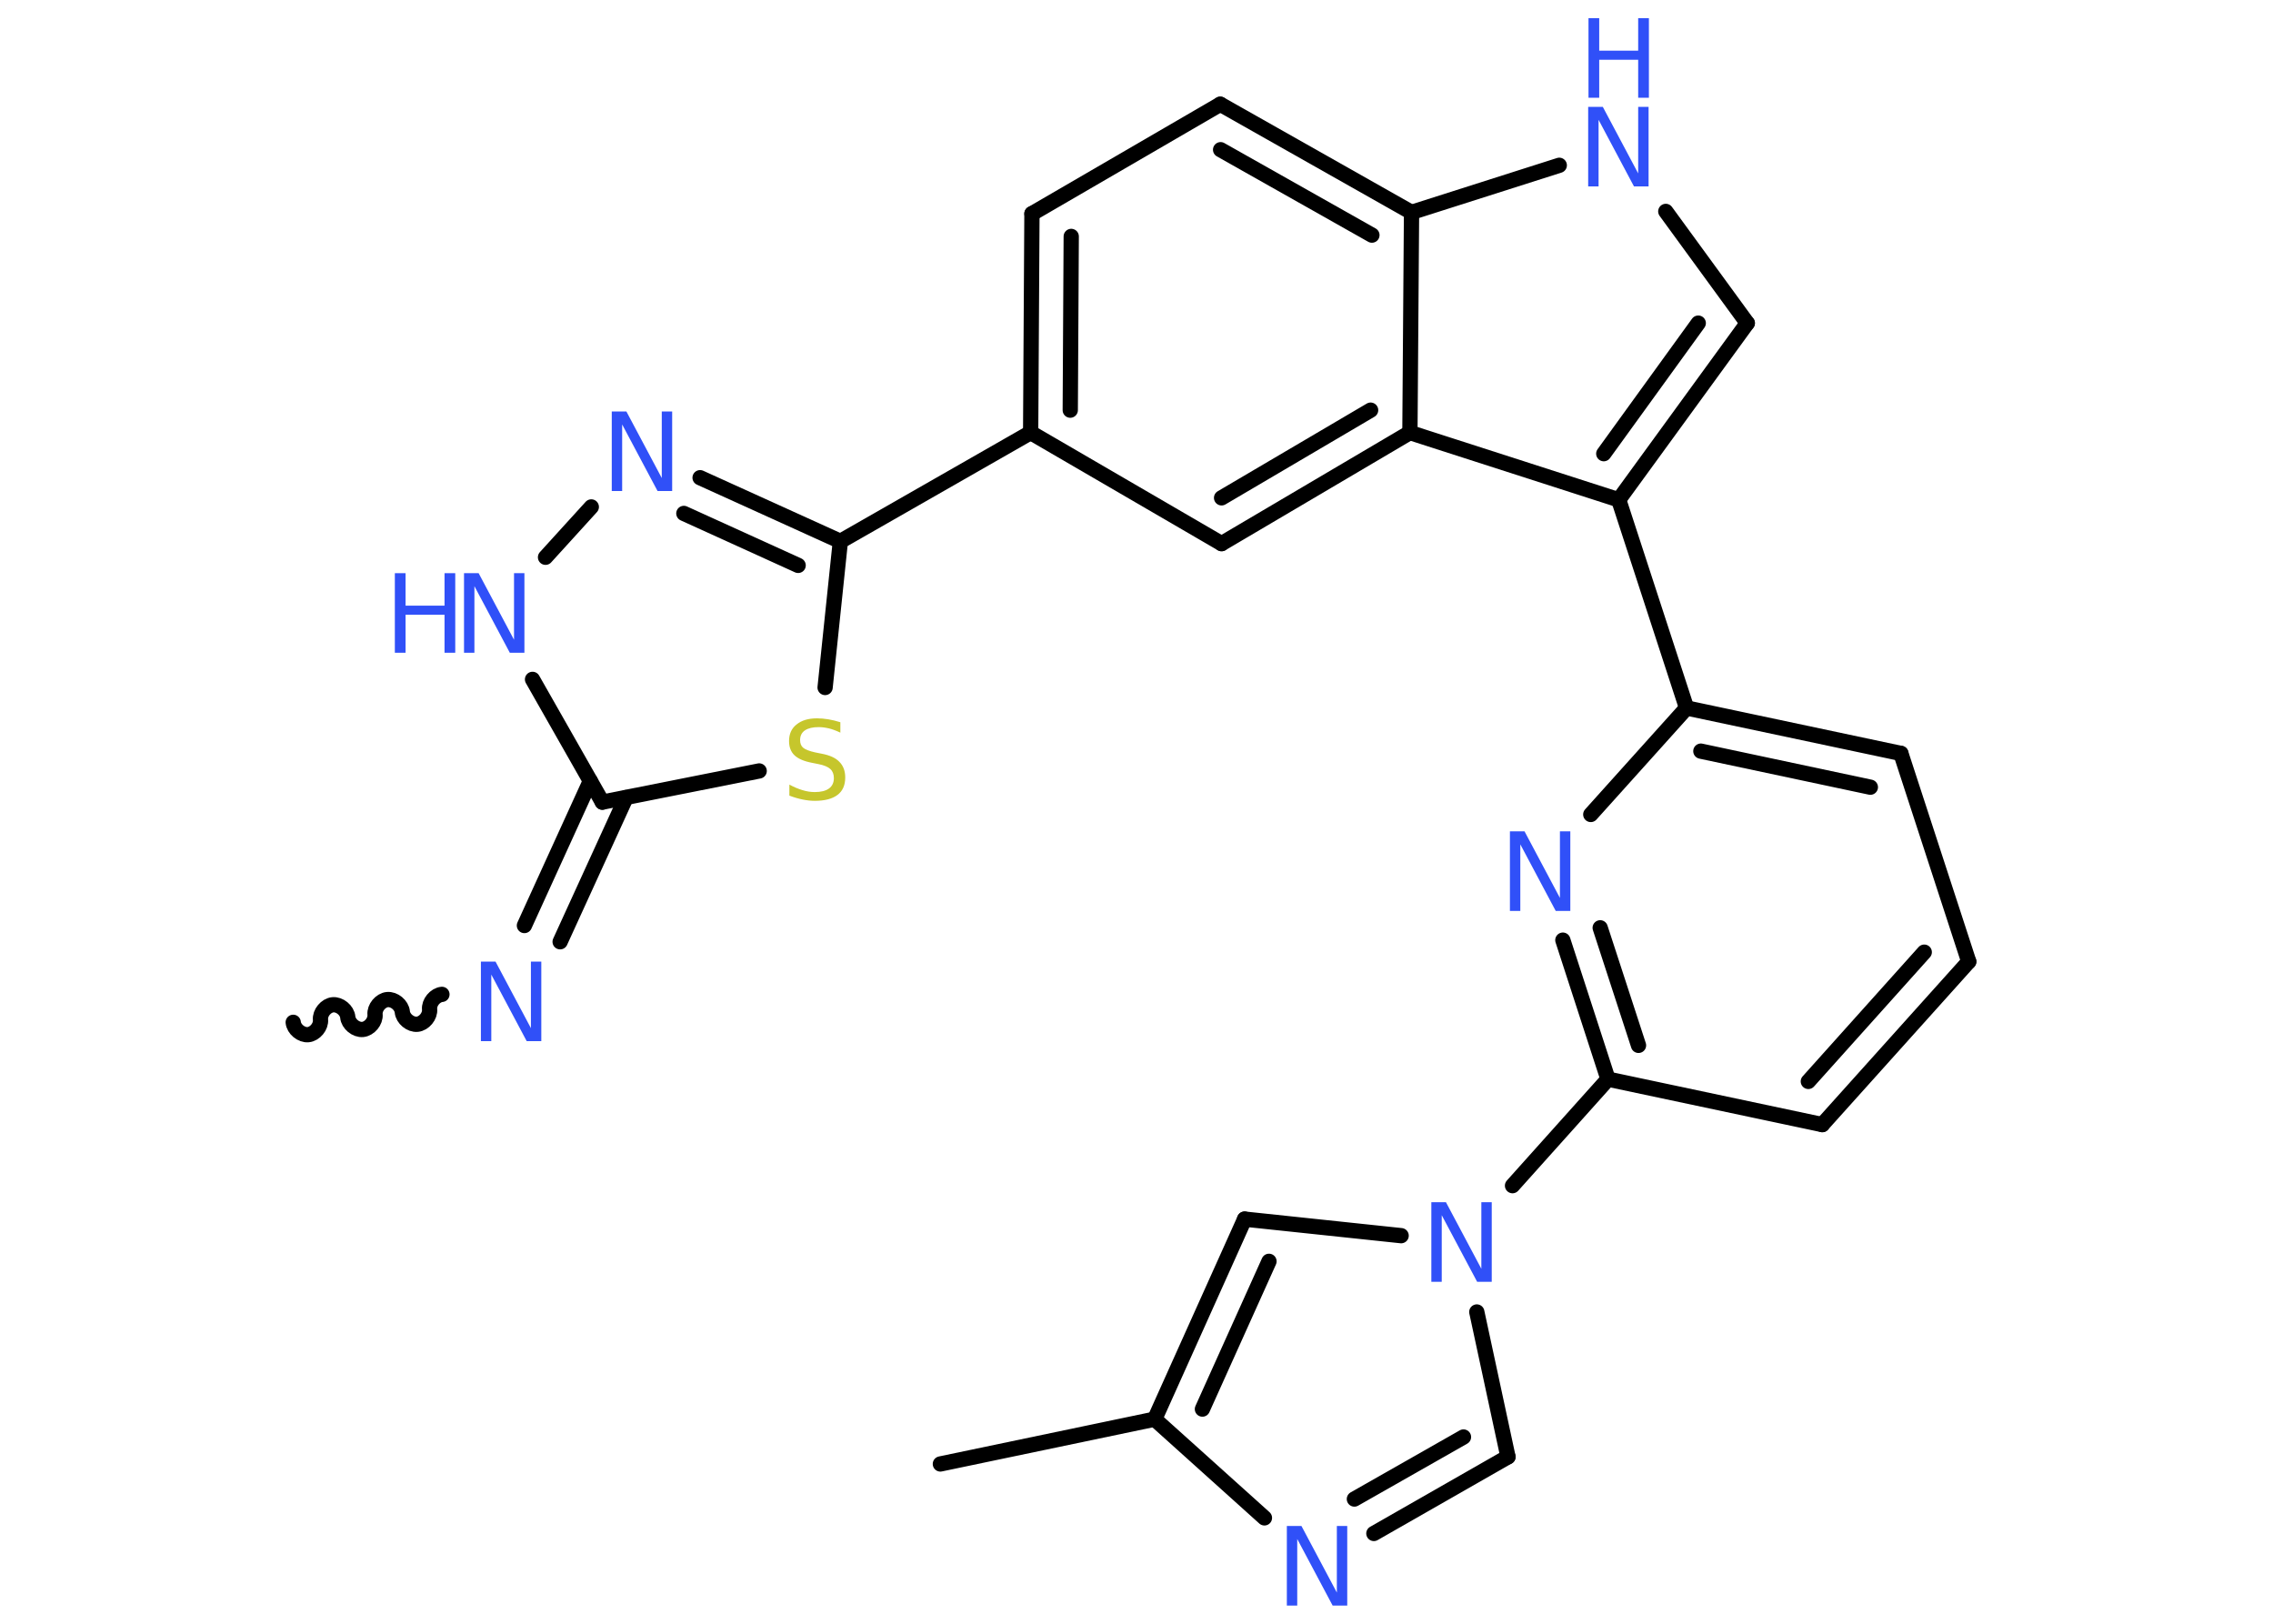 <?xml version='1.0' encoding='UTF-8'?>
<!DOCTYPE svg PUBLIC "-//W3C//DTD SVG 1.1//EN" "http://www.w3.org/Graphics/SVG/1.1/DTD/svg11.dtd">
<svg version='1.2' xmlns='http://www.w3.org/2000/svg' xmlns:xlink='http://www.w3.org/1999/xlink' width='70.0mm' height='50.0mm' viewBox='0 0 70.0 50.0'>
  <desc>Generated by the Chemistry Development Kit (http://github.com/cdk)</desc>
  <g stroke-linecap='round' stroke-linejoin='round' stroke='#000000' stroke-width='.47' fill='#3050F8'>
    <rect x='.0' y='.0' width='70.0' height='50.0' fill='#FFFFFF' stroke='none'/>
    <g id='mol1' class='mol'>
      <path id='mol1bnd1' class='bond' d='M13.61 30.62c-.21 .02 -.4 .25 -.38 .46c.02 .21 -.17 .44 -.38 .46c-.21 .02 -.44 -.17 -.46 -.38c-.02 -.21 -.25 -.4 -.46 -.38c-.21 .02 -.4 .25 -.38 .46c.02 .21 -.17 .44 -.38 .46c-.21 .02 -.44 -.17 -.46 -.38c-.02 -.21 -.25 -.4 -.46 -.38c-.21 .02 -.4 .25 -.38 .46c.02 .21 -.17 .44 -.38 .46c-.21 .02 -.44 -.17 -.46 -.38' fill='none' stroke='#000000' stroke-width='.47'/>
      <g id='mol1bnd2' class='bond'>
        <line x1='16.15' y1='28.5' x2='18.18' y2='24.05'/>
        <line x1='17.25' y1='29.0' x2='19.28' y2='24.56'/>
      </g>
      <line id='mol1bnd3' class='bond' x1='18.55' y1='24.7' x2='16.4' y2='20.92'/>
      <line id='mol1bnd4' class='bond' x1='16.8' y1='17.16' x2='18.21' y2='15.61'/>
      <g id='mol1bnd5' class='bond'>
        <line x1='25.88' y1='16.67' x2='21.56' y2='14.71'/>
        <line x1='24.58' y1='17.41' x2='21.06' y2='15.81'/>
      </g>
      <line id='mol1bnd6' class='bond' x1='25.88' y1='16.67' x2='31.74' y2='13.32'/>
      <g id='mol1bnd7' class='bond'>
        <line x1='31.78' y1='6.58' x2='31.74' y2='13.32'/>
        <line x1='32.99' y1='7.28' x2='32.96' y2='12.63'/>
      </g>
      <line id='mol1bnd8' class='bond' x1='31.78' y1='6.58' x2='37.58' y2='3.21'/>
      <g id='mol1bnd9' class='bond'>
        <line x1='43.47' y1='6.54' x2='37.58' y2='3.21'/>
        <line x1='42.25' y1='7.24' x2='37.59' y2='4.61'/>
      </g>
      <line id='mol1bnd10' class='bond' x1='43.47' y1='6.54' x2='48.02' y2='5.09'/>
      <line id='mol1bnd11' class='bond' x1='51.3' y1='6.51' x2='53.81' y2='9.95'/>
      <g id='mol1bnd12' class='bond'>
        <line x1='49.85' y1='15.39' x2='53.81' y2='9.95'/>
        <line x1='49.39' y1='13.97' x2='52.3' y2='9.95'/>
      </g>
      <line id='mol1bnd13' class='bond' x1='49.85' y1='15.39' x2='51.94' y2='21.8'/>
      <g id='mol1bnd14' class='bond'>
        <line x1='58.54' y1='23.2' x2='51.94' y2='21.8'/>
        <line x1='57.6' y1='24.24' x2='52.38' y2='23.13'/>
      </g>
      <line id='mol1bnd15' class='bond' x1='58.54' y1='23.2' x2='60.63' y2='29.61'/>
      <g id='mol1bnd16' class='bond'>
        <line x1='56.12' y1='34.63' x2='60.63' y2='29.61'/>
        <line x1='55.69' y1='33.3' x2='59.26' y2='29.32'/>
      </g>
      <line id='mol1bnd17' class='bond' x1='56.12' y1='34.63' x2='49.52' y2='33.23'/>
      <line id='mol1bnd18' class='bond' x1='49.52' y1='33.23' x2='46.58' y2='36.51'/>
      <line id='mol1bnd19' class='bond' x1='45.48' y1='40.4' x2='46.44' y2='44.86'/>
      <g id='mol1bnd20' class='bond'>
        <line x1='42.31' y1='47.22' x2='46.44' y2='44.86'/>
        <line x1='41.71' y1='46.16' x2='45.07' y2='44.25'/>
      </g>
      <line id='mol1bnd21' class='bond' x1='38.94' y1='46.74' x2='35.56' y2='43.7'/>
      <line id='mol1bnd22' class='bond' x1='35.56' y1='43.7' x2='28.96' y2='45.08'/>
      <g id='mol1bnd23' class='bond'>
        <line x1='38.33' y1='37.54' x2='35.56' y2='43.7'/>
        <line x1='39.08' y1='38.84' x2='37.03' y2='43.39'/>
      </g>
      <line id='mol1bnd24' class='bond' x1='43.15' y1='38.05' x2='38.33' y2='37.54'/>
      <g id='mol1bnd25' class='bond'>
        <line x1='48.13' y1='28.95' x2='49.52' y2='33.23'/>
        <line x1='49.28' y1='28.57' x2='50.46' y2='32.19'/>
      </g>
      <line id='mol1bnd26' class='bond' x1='51.94' y1='21.8' x2='48.99' y2='25.08'/>
      <line id='mol1bnd27' class='bond' x1='49.85' y1='15.39' x2='43.42' y2='13.32'/>
      <line id='mol1bnd28' class='bond' x1='43.47' y1='6.54' x2='43.42' y2='13.32'/>
      <g id='mol1bnd29' class='bond'>
        <line x1='37.62' y1='16.74' x2='43.42' y2='13.32'/>
        <line x1='37.62' y1='15.33' x2='42.21' y2='12.63'/>
      </g>
      <line id='mol1bnd30' class='bond' x1='31.74' y1='13.32' x2='37.62' y2='16.74'/>
      <line id='mol1bnd31' class='bond' x1='25.88' y1='16.67' x2='25.41' y2='21.17'/>
      <line id='mol1bnd32' class='bond' x1='18.55' y1='24.7' x2='23.38' y2='23.74'/>
      <path id='mol1atm2' class='atom' d='M14.82 29.61h.44l1.09 2.05v-2.05h.32v2.45h-.45l-1.09 -2.05v2.05h-.32v-2.45z' stroke='none'/>
      <g id='mol1atm4' class='atom'>
        <path d='M14.3 17.65h.44l1.09 2.05v-2.05h.32v2.45h-.45l-1.09 -2.05v2.05h-.32v-2.45z' stroke='none'/>
        <path d='M12.16 17.65h.33v1.0h1.2v-1.0h.33v2.45h-.33v-1.17h-1.2v1.17h-.33v-2.45z' stroke='none'/>
      </g>
      <path id='mol1atm5' class='atom' d='M18.85 12.67h.44l1.09 2.05v-2.05h.32v2.45h-.45l-1.09 -2.05v2.05h-.32v-2.45z' stroke='none'/>
      <g id='mol1atm11' class='atom'>
        <path d='M48.92 3.29h.44l1.09 2.05v-2.05h.32v2.45h-.45l-1.09 -2.05v2.05h-.32v-2.45z' stroke='none'/>
        <path d='M48.92 .56h.33v1.0h1.2v-1.0h.33v2.45h-.33v-1.17h-1.2v1.17h-.33v-2.45z' stroke='none'/>
      </g>
      <path id='mol1atm19' class='atom' d='M44.09 37.02h.44l1.09 2.05v-2.05h.32v2.45h-.45l-1.09 -2.05v2.05h-.32v-2.45z' stroke='none'/>
      <path id='mol1atm21' class='atom' d='M39.64 46.99h.44l1.09 2.05v-2.05h.32v2.45h-.45l-1.09 -2.05v2.05h-.32v-2.45z' stroke='none'/>
      <path id='mol1atm25' class='atom' d='M46.51 25.6h.44l1.09 2.05v-2.05h.32v2.45h-.45l-1.09 -2.05v2.05h-.32v-2.45z' stroke='none'/>
      <path id='mol1atm28' class='atom' d='M25.88 22.24v.32q-.19 -.09 -.35 -.13q-.17 -.04 -.32 -.04q-.27 .0 -.42 .1q-.15 .1 -.15 .3q.0 .16 .1 .24q.1 .08 .37 .14l.2 .04q.37 .07 .54 .25q.18 .18 .18 .48q.0 .36 -.24 .54q-.24 .18 -.7 .18q-.17 .0 -.37 -.04q-.2 -.04 -.41 -.12v-.34q.2 .11 .4 .17q.19 .06 .38 .06q.29 .0 .44 -.11q.15 -.11 .15 -.32q.0 -.18 -.11 -.28q-.11 -.1 -.36 -.15l-.2 -.04q-.37 -.07 -.54 -.23q-.17 -.16 -.17 -.44q.0 -.33 .23 -.51q.23 -.19 .63 -.19q.17 .0 .35 .03q.18 .03 .37 .09z' stroke='none' fill='#C6C62C'/>
    </g>
  </g>
</svg>
